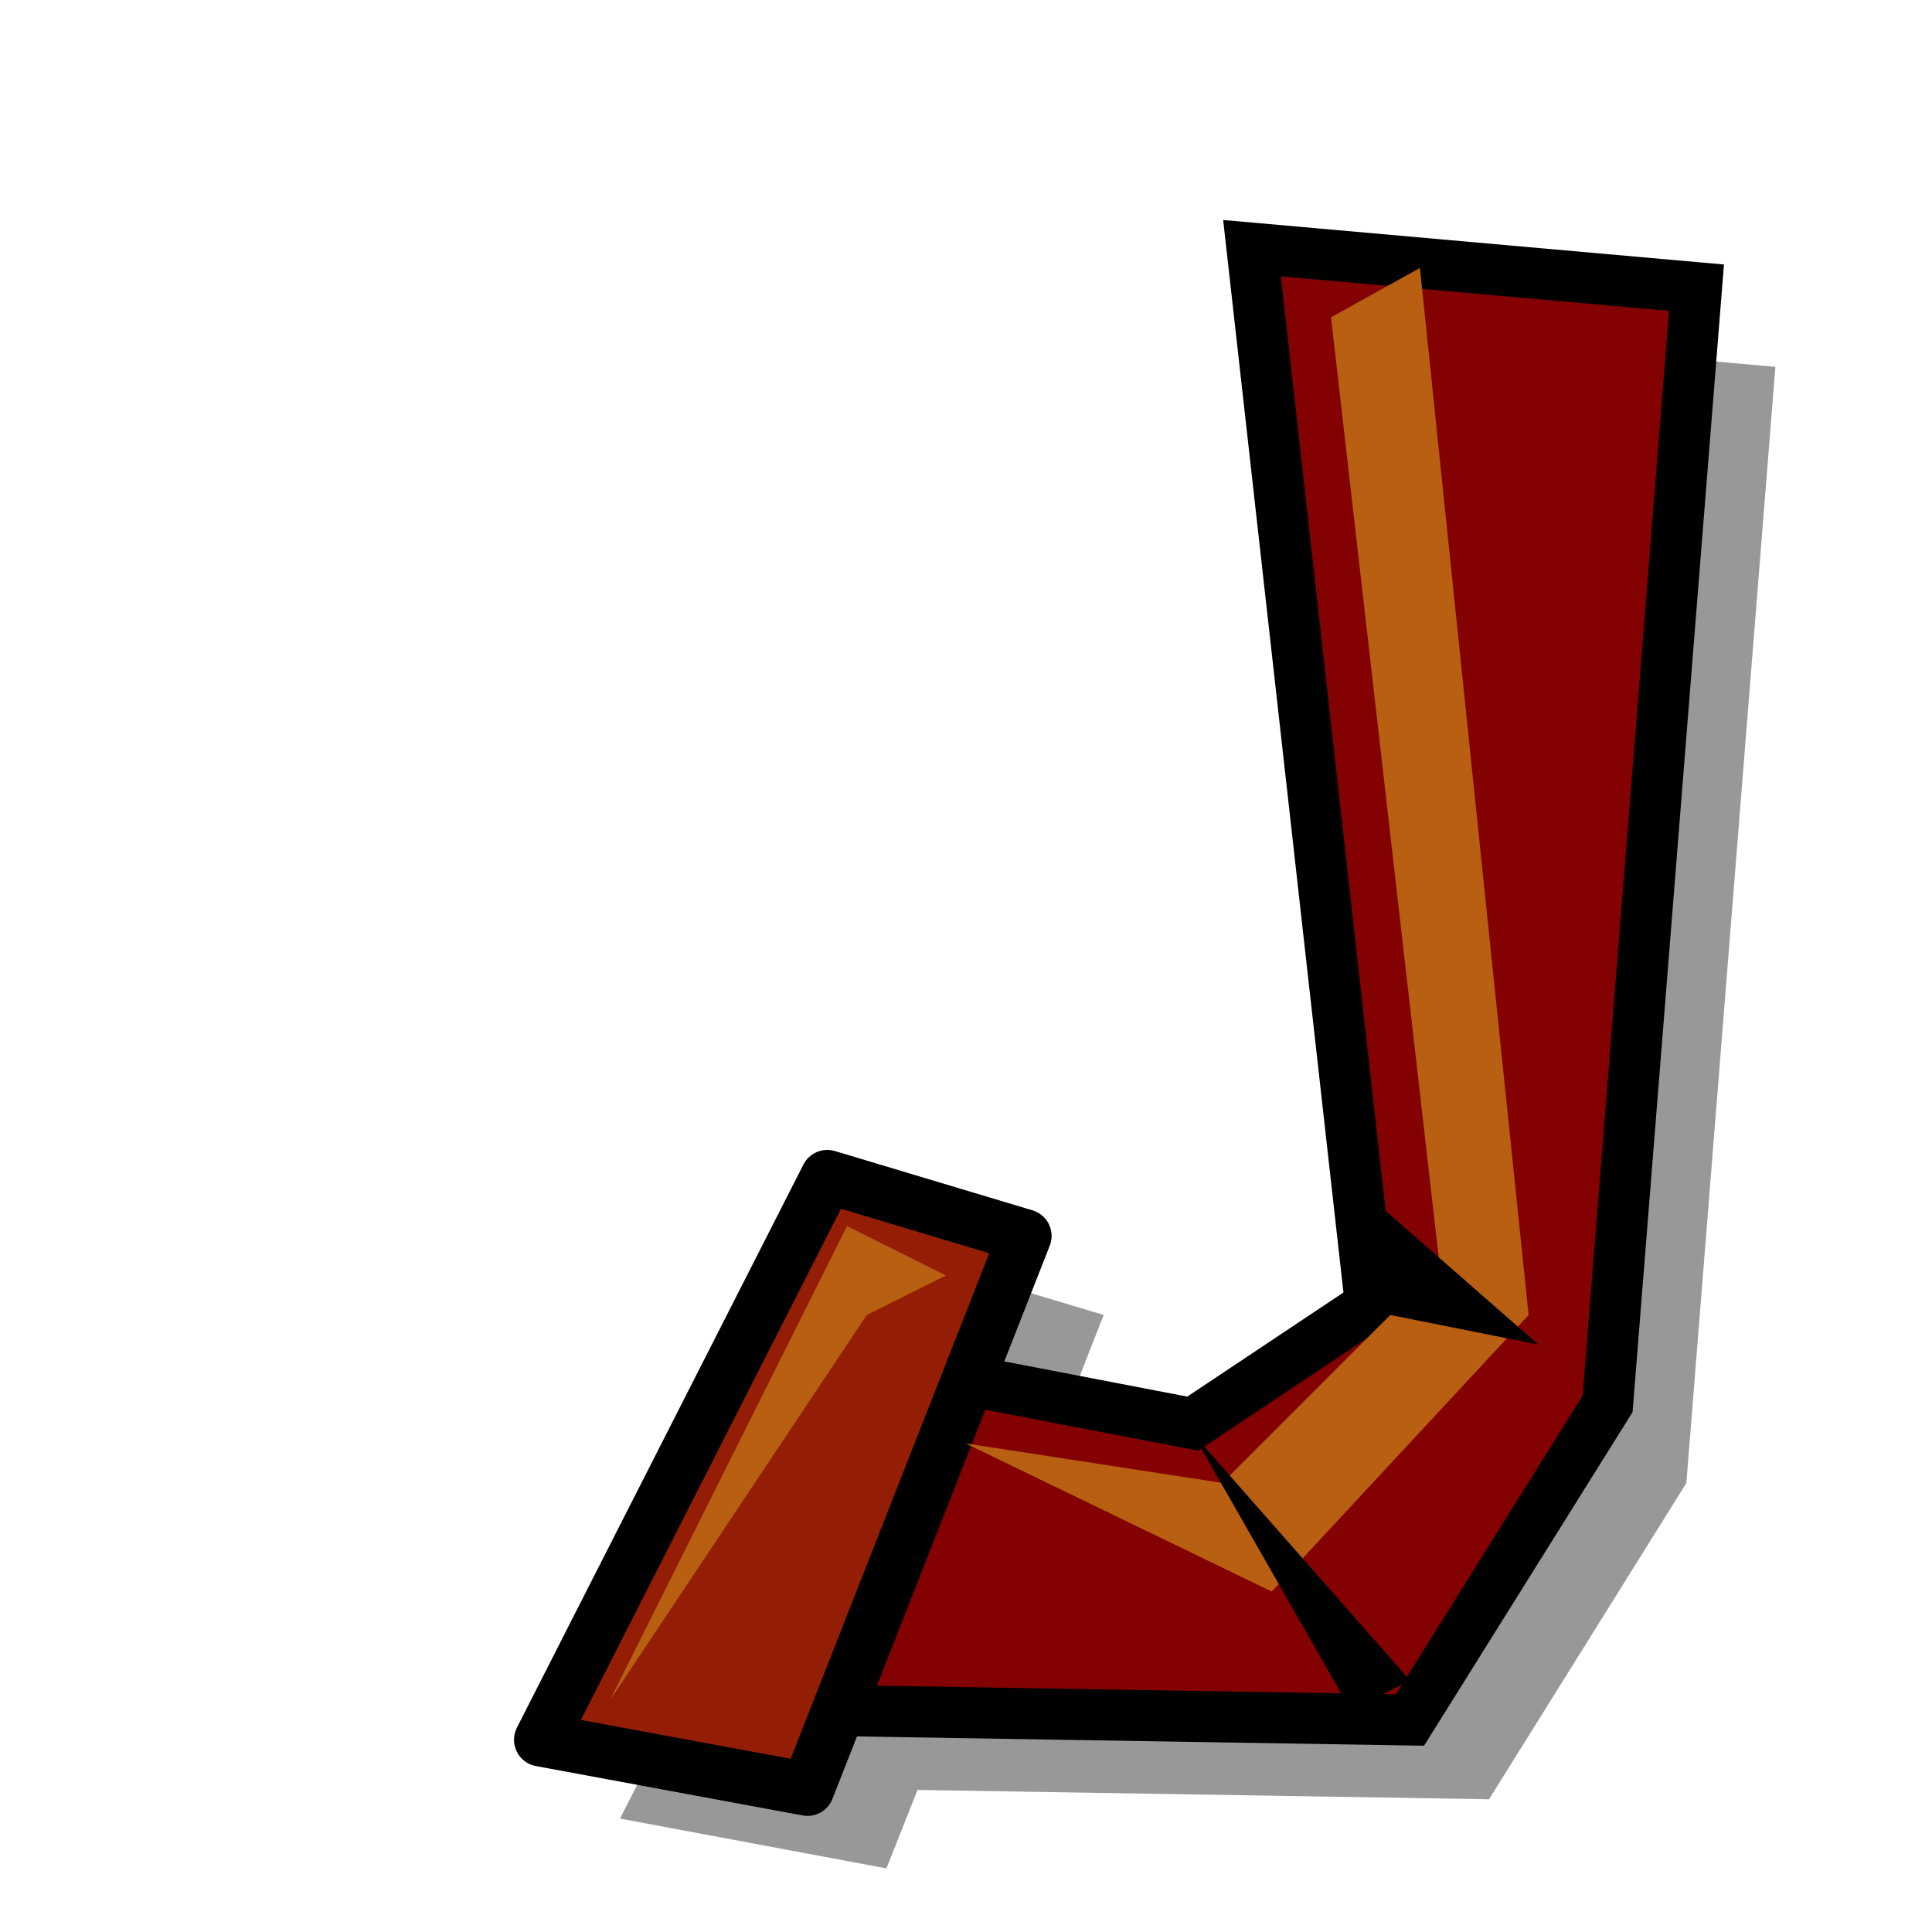 <?xml version="1.0" encoding="UTF-8" standalone="no"?>
<!DOCTYPE svg PUBLIC "-//W3C//DTD SVG 20010904//EN"
"http://www.w3.org/TR/2001/REC-SVG-20010904/DTD/svg10.dtd">
<!-- Created with Sodipodi ("http://www.sodipodi.com/") -->
<svg
   version="1"
   x="0"
   y="0"
   width="90"
   height="90"
   id="svg548"
   sodipodi:version="0.32"
   sodipodi:docname="gnome-fs-fifo.svg"
   sodipodi:docbase="/home/zeus/.icons/gartoon/scalable/filesystems"
   inkscape:version="0.40"
   xmlns="http://www.w3.org/2000/svg"
   xmlns:cc="http://web.resource.org/cc/"
   xmlns:inkscape="http://www.inkscape.org/namespaces/inkscape"
   xmlns:sodipodi="http://sodipodi.sourceforge.net/DTD/sodipodi-0.dtd"
   xmlns:rdf="http://www.w3.org/1999/02/22-rdf-syntax-ns#"
   xmlns:dc="http://purl.org/dc/elements/1.1/"
   xmlns:xlink="http://www.w3.org/1999/xlink">
  <sodipodi:namedview
     id="base"
     inkscape:zoom="2.5208333"
     inkscape:cx="36.814308"
     inkscape:cy="51.739880"
     inkscape:window-width="923"
     inkscape:window-height="742"
     inkscape:window-x="6"
     inkscape:window-y="106"
     inkscape:current-layer="svg548" />
  <defs
     id="defs550">
    <linearGradient
       x1="0"
       y1="0"
       x2="1"
       y2="0"
       id="linearGradient632"
       gradientUnits="objectBoundingBox"
       spreadMethod="pad">
      <stop
         style="stop-color:#ffb700;stop-opacity:1;"
         offset="0"
         id="stop633" />
      <stop
         style="stop-color:#ffd58f;stop-opacity:0;"
         offset="1"
         id="stop634" />
    </linearGradient>
    <linearGradient
       x1="0"
       y1="0"
       x2="1"
       y2="0"
       id="linearGradient556"
       gradientUnits="objectBoundingBox"
       spreadMethod="pad">
      <stop
         style="stop-color:#000000;stop-opacity:1;"
         offset="0"
         id="stop557" />
      <stop
         style="stop-color:#bdf2ff;stop-opacity:0.384;"
         offset="1"
         id="stop558" />
    </linearGradient>
    <linearGradient
       x1="60.645"
       y1="19.296"
       x2="35.371"
       y2="69.143"
       id="linearGradient559"
       xlink:href="#linearGradient632"
       gradientUnits="userSpaceOnUse"
       spreadMethod="pad" />
    <linearGradient
       x1="85.638"
       y1="17.444"
       x2="73.916"
       y2="54.628"
       id="linearGradient631"
       xlink:href="#linearGradient632"
       gradientUnits="userSpaceOnUse"
       gradientTransform="scale(0.741,1.35)"
       spreadMethod="pad" />
    <defs
       id="defs3">
      <sodipodi:namedview
         id="namedview909" />
      <defs
         id="defs1702">
        <linearGradient
           x1="0"
           y1="0"
           x2="1"
           y2="0"
           id="linearGradient1703"
           gradientUnits="objectBoundingBox"
           spreadMethod="pad">
          <stop
             style="stop-color:#ffb700;stop-opacity:1;"
             offset="0"
             id="stop1704" />
          <stop
             style="stop-color:#ffd58f;stop-opacity:0;"
             offset="1"
             id="stop1705" />
        </linearGradient>
        <linearGradient
           x1="0"
           y1="0"
           x2="1"
           y2="0"
           id="linearGradient1706"
           gradientUnits="objectBoundingBox"
           spreadMethod="pad">
          <stop
             style="stop-color:#000000;stop-opacity:1;"
             offset="0"
             id="stop1707" />
          <stop
             style="stop-color:#bdf2ff;stop-opacity:0.384;"
             offset="1"
             id="stop1708" />
        </linearGradient>
        <linearGradient
           id="linearGradient1709"
           xlink:href="#linearGradient632"
           x1="60.645"
           y1="19.296"
           x2="35.371"
           y2="69.143"
           gradientUnits="userSpaceOnUse"
           spreadMethod="pad" />
        <linearGradient
           xlink:href="#linearGradient632"
           id="linearGradient1710"
           x1="85.638"
           y1="17.444"
           x2="73.916"
           y2="54.628"
           gradientUnits="userSpaceOnUse"
           spreadMethod="pad"
           gradientTransform="scale(0.741,1.35)" />
      </defs>
    </defs>
    <sodipodi:namedview
       id="namedview1711"
       pagecolor="#ffffff"
       bordercolor="#666666"
       borderopacity="1.0"
       inkscape:pageopacity="0.0"
       inkscape:pageshadow="2"
       inkscape:zoom="2.4559706"
       inkscape:cx="113.94414"
       inkscape:cy="73.007956"
       inkscape:window-width="812"
       inkscape:window-height="560"
       inkscape:window-x="103"
       inkscape:window-y="56" />
    <linearGradient
       inkscape:collect="always"
       xlink:href="#linearGradient663"
       id="linearGradient1127"
       gradientUnits="userSpaceOnUse"
       gradientTransform="scale(0.802,1.246)"
       spreadMethod="pad"
       x1="76.036"
       y1="32.418"
       x2="75.517"
       y2="52.28" />
    <linearGradient
       inkscape:collect="always"
       xlink:href="#linearGradient663"
       id="linearGradient1128"
       gradientUnits="userSpaceOnUse"
       gradientTransform="scale(0.896,1.116)"
       spreadMethod="pad"
       x1="37.863"
       y1="41.466"
       x2="35.183"
       y2="69.739" />
    <linearGradient
       inkscape:collect="always"
       xlink:href="#linearGradient650"
       id="linearGradient1129"
       gradientUnits="userSpaceOnUse"
       gradientTransform="scale(1.382,0.724)"
       spreadMethod="pad"
       x1="24.464"
       y1="41.511"
       x2="25.766"
       y2="21.479" />
    <radialGradient
       inkscape:collect="always"
       xlink:href="#linearGradient672"
       id="radialGradient1130"
       gradientUnits="userSpaceOnUse"
       gradientTransform="scale(1.027,0.973)"
       spreadMethod="pad"
       cx="56.673"
       cy="71.401"
       fx="56.673"
       fy="71.401"
       r="1.283" />
  </defs>
  <path
     style="fill:#000000;fill-opacity:0.403;fill-rule:evenodd;stroke:none;stroke-width:2.562;stroke-linecap:butt;stroke-linejoin:miter;stroke-miterlimit:4;stroke-opacity:1"
     d="M 61.999,15.234 L 67.538,64.475 L 59.244,70.014 L 48.775,67.984 L 51.414,61.256 L 42.221,58.501 L 28.882,84.716 L 41.293,87.036 L 42.743,83.382 L 69.365,83.817 L 78.557,69.086 L 82.704,17.09 L 61.999,15.234 z "
     id="path1088" />
  <path
     style="fill:#830101;fill-opacity:1;fill-rule:evenodd;stroke:#000000;stroke-width:2.378;stroke-linecap:butt;stroke-linejoin:miter;stroke-miterlimit:4;stroke-opacity:1"
     d="M 58.323,11.561 L 79.03,13.401 L 74.889,65.398 L 65.686,80.123 L 37.617,79.663 L 43.599,64.018 L 55.563,66.319 L 63.845,60.797 L 58.323,11.561 z "
     id="path1756" />
  <path
     style="fill:#931e05;fill-opacity:1;fill-rule:evenodd;stroke:#000000;stroke-width:2.494;stroke-linecap:square;stroke-linejoin:round;stroke-miterlimit:4;stroke-opacity:1"
     d="M 47.74,57.576 L 37.617,83.344 L 25.192,81.044 L 38.537,54.815 L 47.74,57.576 z "
     id="path1757" />
  <path
     style="fill:#b85f11;fill-opacity:1;fill-rule:evenodd;stroke:none;stroke-width:0.25pt;stroke-linecap:butt;stroke-linejoin:miter;stroke-opacity:1"
     d="M 62.005,14.782 L 67.066,58.956 L 56.943,69.08 L 44.979,67.239 L 59.244,74.141 L 71.208,61.257 L 66.146,12.481 L 62.005,14.782 z "
     id="path1754" />
  <path
     style="fill:#000000;fill-opacity:1;fill-rule:evenodd;stroke:none;stroke-width:0.25pt;stroke-linecap:butt;stroke-linejoin:miter;stroke-opacity:1"
     d="M 55.563,66.779 L 62.925,79.663 L 65.686,78.283 L 55.563,66.779 z "
     id="path1752" />
  <path
     style="fill:#000000;fill-opacity:1;fill-rule:evenodd;stroke:none;stroke-width:0.25pt;stroke-linecap:butt;stroke-linejoin:miter;stroke-opacity:1"
     d="M 64.766,61.257 L 71.668,62.638 L 64.305,56.195 L 64.766,61.257 z "
     id="path1753" />
  <path
     style="fill:#b85f11;fill-opacity:1;fill-rule:evenodd;stroke:none;stroke-width:0.25pt;stroke-linecap:butt;stroke-linejoin:miter;stroke-opacity:1"
     d="M 44.059,59.416 L 39.457,57.116 L 28.414,79.203 L 40.378,61.257 L 44.059,59.416 z "
     id="path1755" />
</svg>

